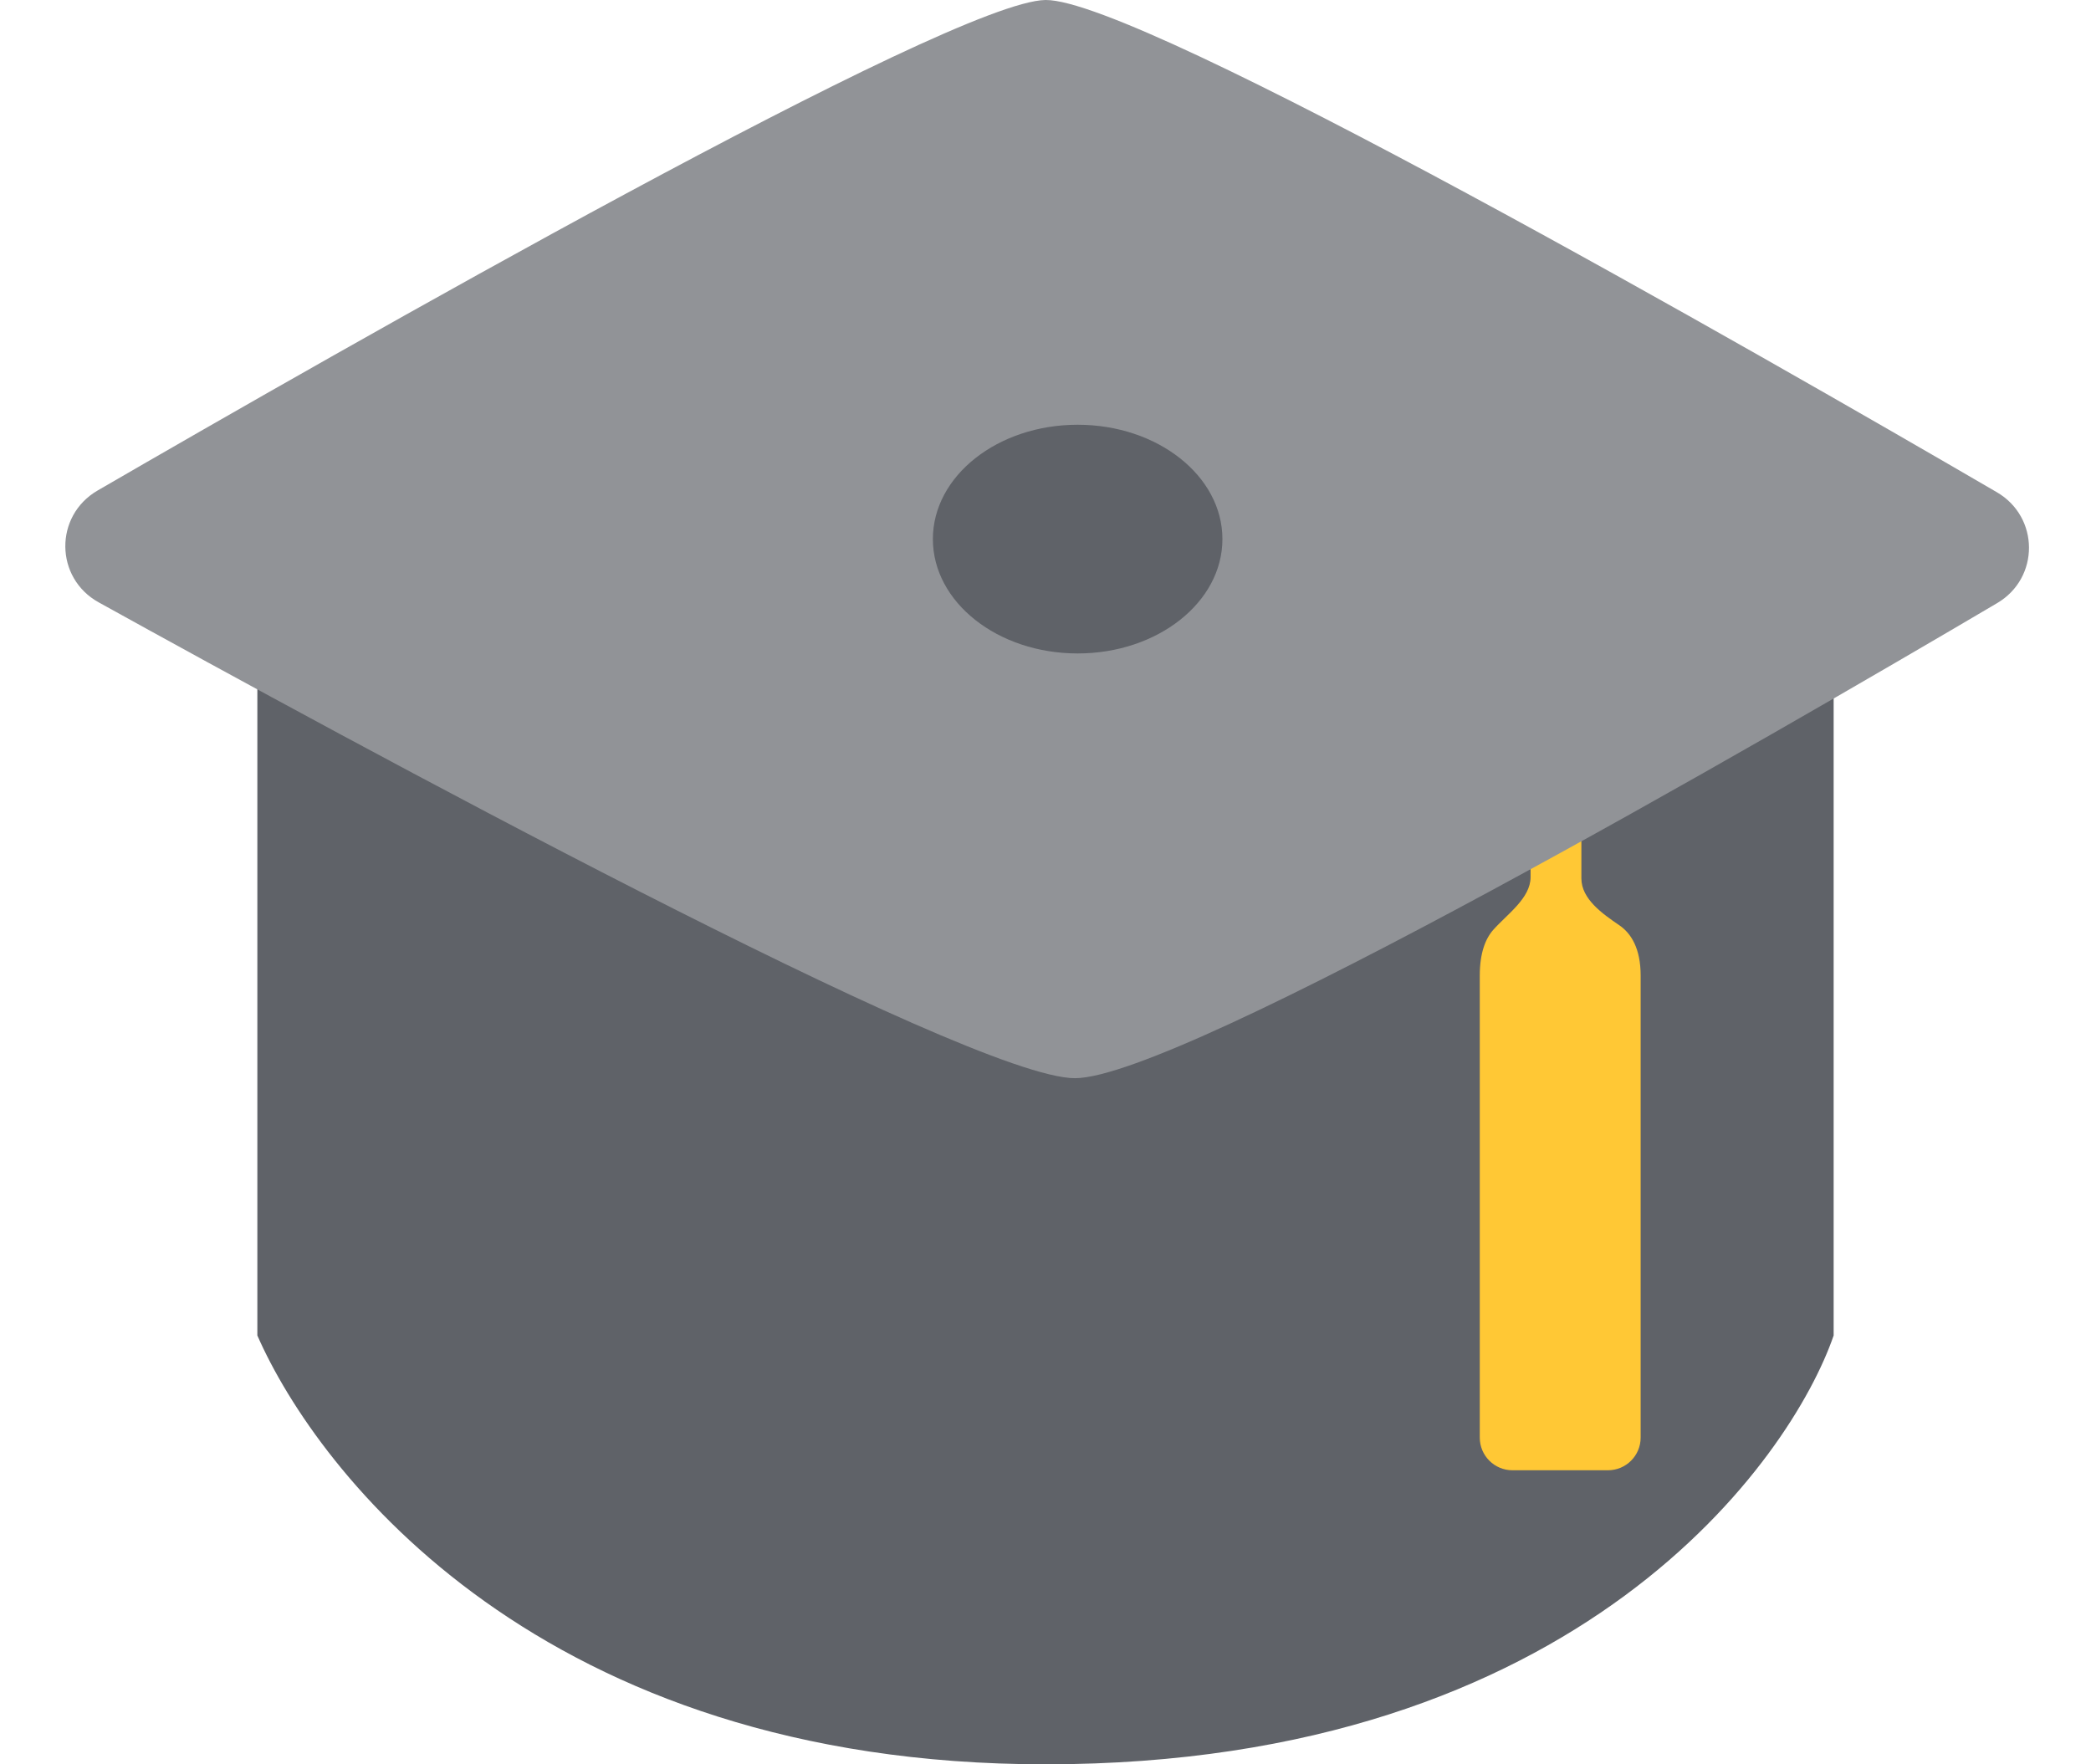 <svg xmlns="http://www.w3.org/2000/svg" width="64" height="54" viewBox="0 0 64 54" fill="none">
  <path d="M7.877 40.875V19H56.123V40.875C54.842 44.602 48.404 54 32 54C16.561 54 9.727 45.088 7.877 40.875Z" fill="#5F6268"/>
  <path d="M48.402 26.886V21.468C48.402 20.844 47.704 20.474 47.188 20.825C46.975 20.97 46.847 21.21 46.847 21.468V26.847C46.847 27.488 46.135 27.977 45.708 28.456C45.467 28.726 45.292 29.166 45.292 29.859V44C45.292 44.552 45.74 45 46.292 45H49.216C49.768 45 50.216 44.552 50.216 44V29.859C50.216 29.035 49.928 28.569 49.564 28.32C49.044 27.966 48.402 27.515 48.402 26.886Z" fill="#FFC835"/>
  <path d="M2.989 15.012C10.377 10.73 29.116 0.035 32 0C34.897 -0.035 53.801 10.804 61.116 15.064C62.425 15.826 62.432 17.69 61.128 18.459C54.056 22.629 36.142 33 32.901 33C29.655 33 10.529 22.593 3.022 18.437C1.673 17.691 1.655 15.785 2.989 15.012Z" fill="#919397"/>
  <ellipse cx="32.984" cy="16.5" rx="4.431" ry="3.5" fill="#5F6268"/>
</svg>